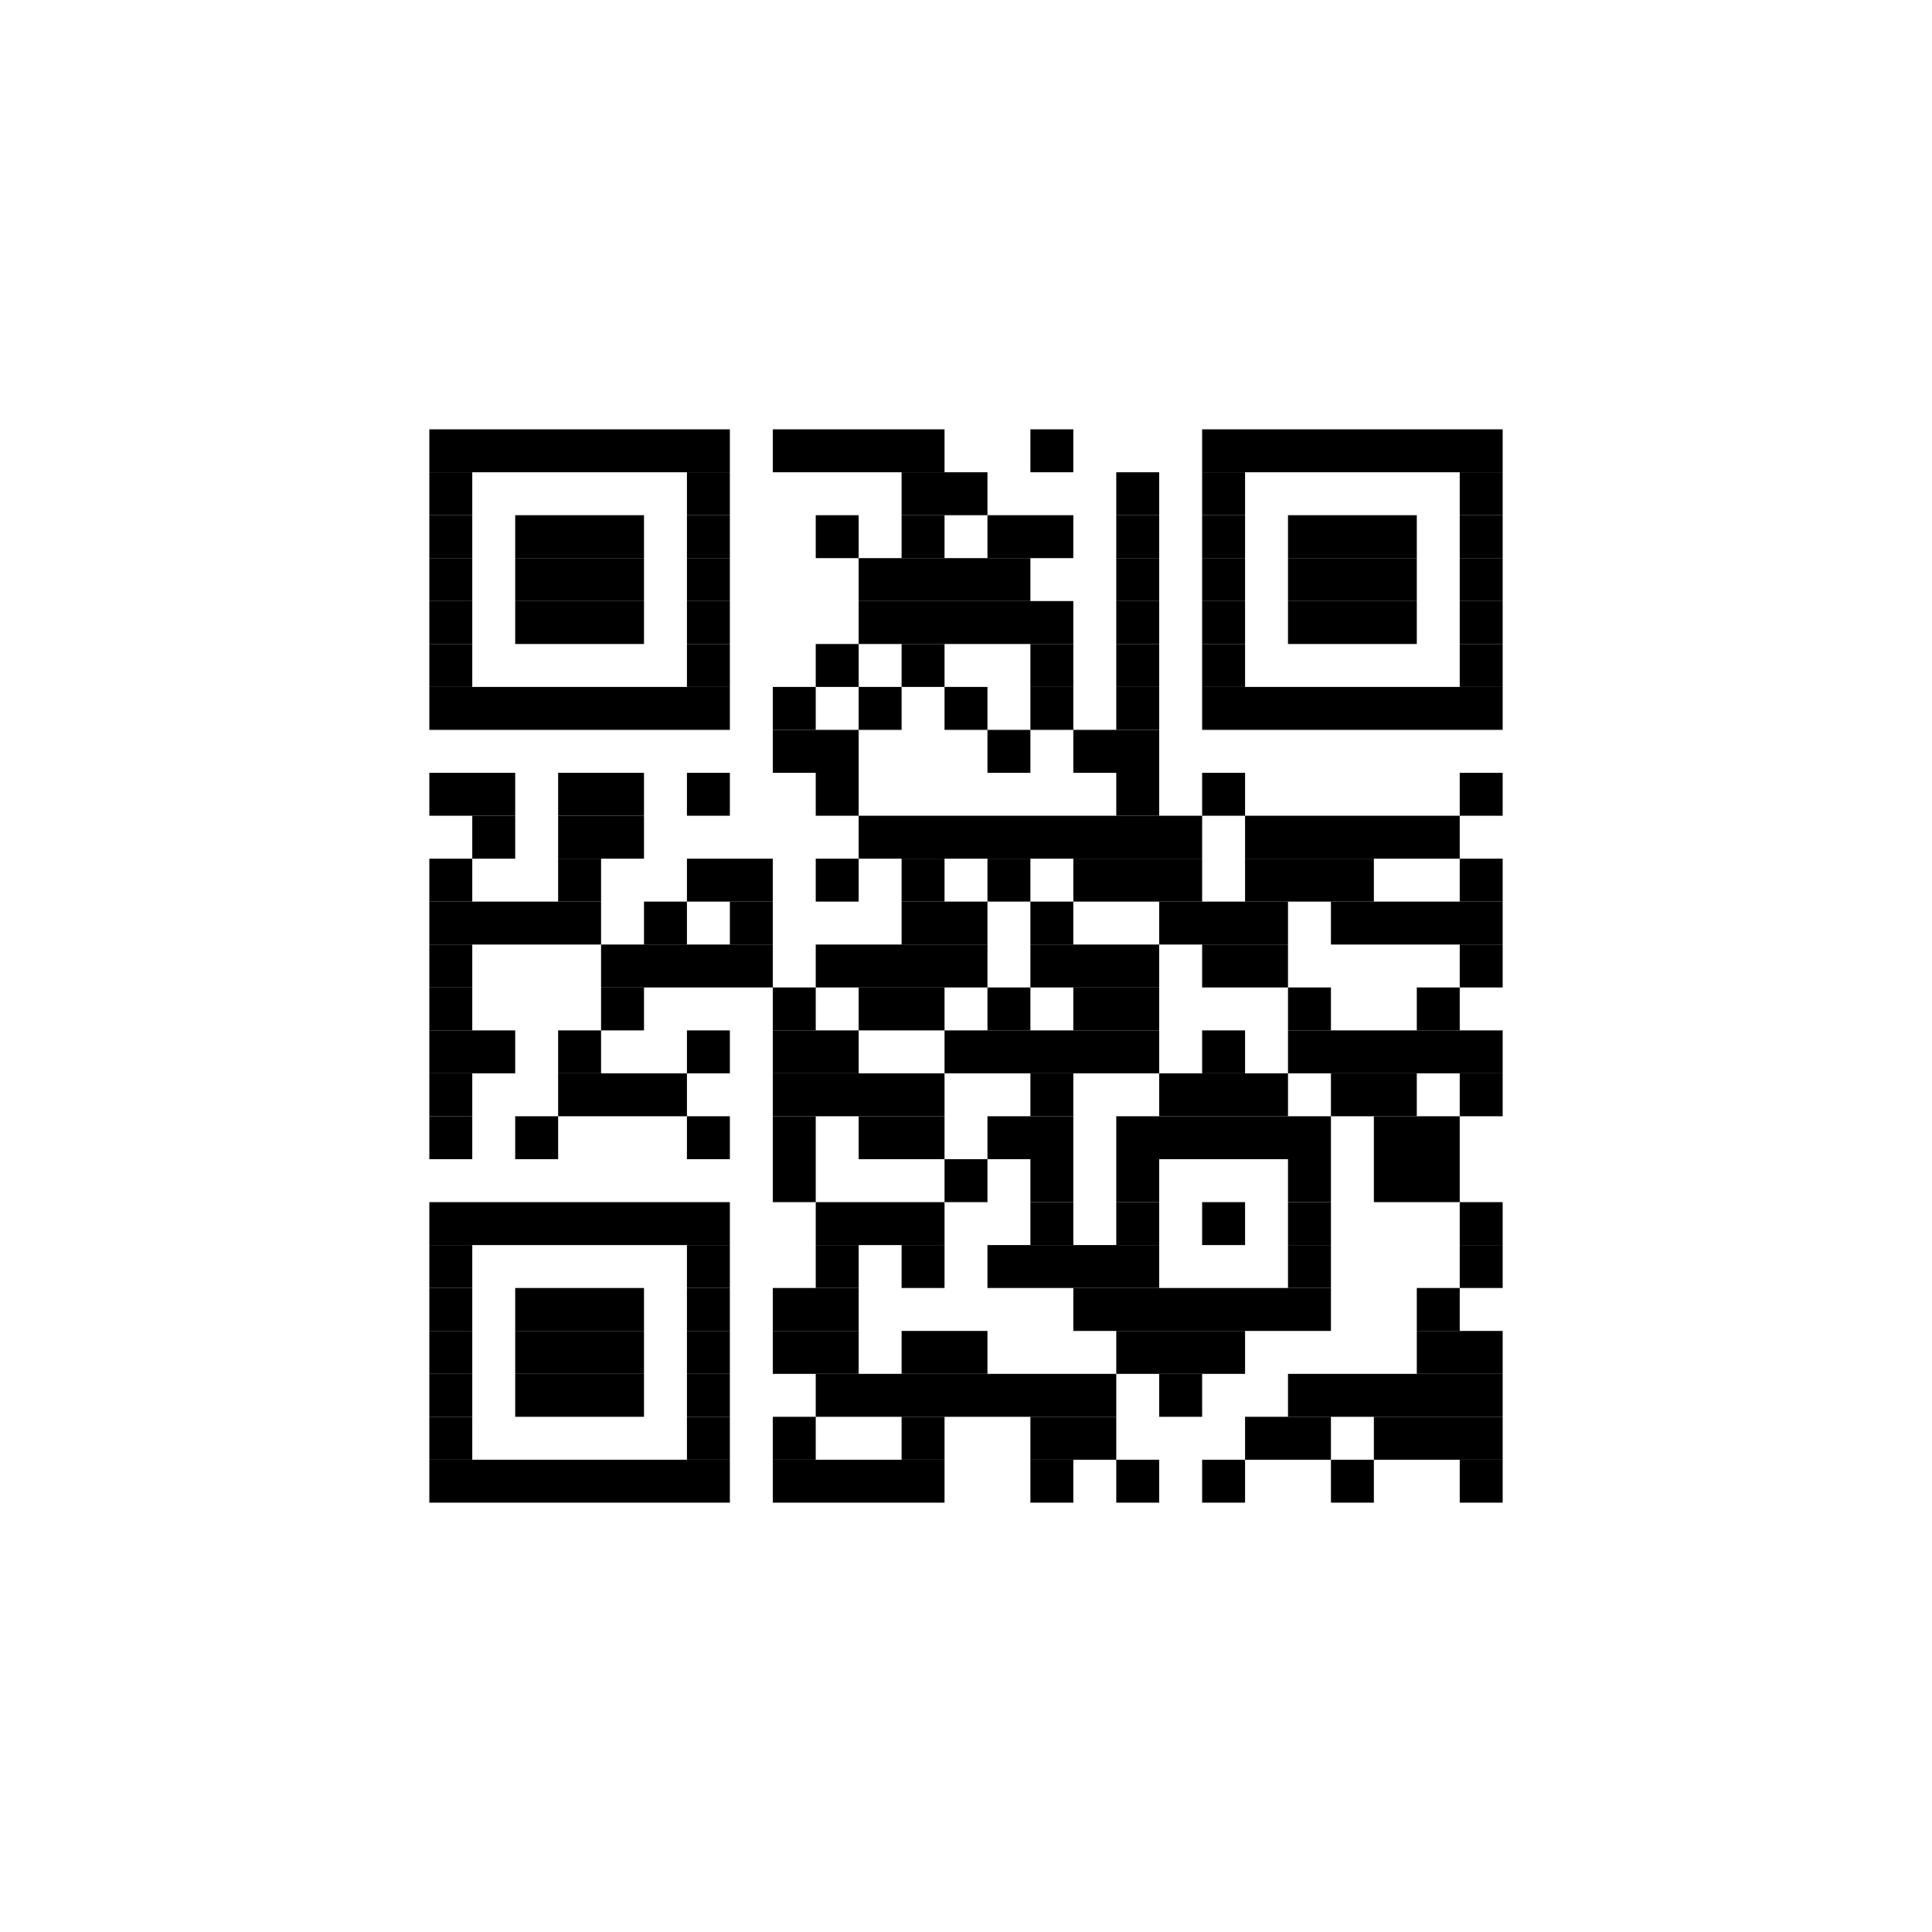<?xml version='1.0' encoding='UTF-8'?>
<svg height='45px' preserveAspectRatio='none' version='1.1' viewBox='0 0 45 45' width='45px' xmlns:xlink='http://www.w3.org/1999/xlink' xmlns='http://www.w3.org/2000/svg'>
<title>https://example.com/423476a5</title>
<g id='canvas'>
<rect fill='#fff' height='45px' width='45px' x='0' y='0'/>
<g fill='#000' id='barcode'>
<rect height='1px' width='7px' x='10' y='10'/>
<rect height='1px' width='4px' x='18' y='10'/>
<rect height='1px' width='1px' x='24' y='10'/>
<rect height='1px' width='7px' x='28' y='10'/>
<rect height='1px' width='1px' x='10' y='11'/>
<rect height='1px' width='1px' x='16' y='11'/>
<rect height='1px' width='2px' x='21' y='11'/>
<rect height='1px' width='1px' x='26' y='11'/>
<rect height='1px' width='1px' x='28' y='11'/>
<rect height='1px' width='1px' x='34' y='11'/>
<rect height='1px' width='1px' x='10' y='12'/>
<rect height='1px' width='3px' x='12' y='12'/>
<rect height='1px' width='1px' x='16' y='12'/>
<rect height='1px' width='1px' x='19' y='12'/>
<rect height='1px' width='1px' x='21' y='12'/>
<rect height='1px' width='2px' x='23' y='12'/>
<rect height='1px' width='1px' x='26' y='12'/>
<rect height='1px' width='1px' x='28' y='12'/>
<rect height='1px' width='3px' x='30' y='12'/>
<rect height='1px' width='1px' x='34' y='12'/>
<rect height='1px' width='1px' x='10' y='13'/>
<rect height='1px' width='3px' x='12' y='13'/>
<rect height='1px' width='1px' x='16' y='13'/>
<rect height='1px' width='4px' x='20' y='13'/>
<rect height='1px' width='1px' x='26' y='13'/>
<rect height='1px' width='1px' x='28' y='13'/>
<rect height='1px' width='3px' x='30' y='13'/>
<rect height='1px' width='1px' x='34' y='13'/>
<rect height='1px' width='1px' x='10' y='14'/>
<rect height='1px' width='3px' x='12' y='14'/>
<rect height='1px' width='1px' x='16' y='14'/>
<rect height='1px' width='5px' x='20' y='14'/>
<rect height='1px' width='1px' x='26' y='14'/>
<rect height='1px' width='1px' x='28' y='14'/>
<rect height='1px' width='3px' x='30' y='14'/>
<rect height='1px' width='1px' x='34' y='14'/>
<rect height='1px' width='1px' x='10' y='15'/>
<rect height='1px' width='1px' x='16' y='15'/>
<rect height='1px' width='1px' x='19' y='15'/>
<rect height='1px' width='1px' x='21' y='15'/>
<rect height='1px' width='1px' x='24' y='15'/>
<rect height='1px' width='1px' x='26' y='15'/>
<rect height='1px' width='1px' x='28' y='15'/>
<rect height='1px' width='1px' x='34' y='15'/>
<rect height='1px' width='7px' x='10' y='16'/>
<rect height='1px' width='1px' x='18' y='16'/>
<rect height='1px' width='1px' x='20' y='16'/>
<rect height='1px' width='1px' x='22' y='16'/>
<rect height='1px' width='1px' x='24' y='16'/>
<rect height='1px' width='1px' x='26' y='16'/>
<rect height='1px' width='7px' x='28' y='16'/>
<rect height='1px' width='2px' x='18' y='17'/>
<rect height='1px' width='1px' x='23' y='17'/>
<rect height='1px' width='2px' x='25' y='17'/>
<rect height='1px' width='2px' x='10' y='18'/>
<rect height='1px' width='2px' x='13' y='18'/>
<rect height='1px' width='1px' x='16' y='18'/>
<rect height='1px' width='1px' x='19' y='18'/>
<rect height='1px' width='1px' x='26' y='18'/>
<rect height='1px' width='1px' x='28' y='18'/>
<rect height='1px' width='1px' x='34' y='18'/>
<rect height='1px' width='1px' x='11' y='19'/>
<rect height='1px' width='2px' x='13' y='19'/>
<rect height='1px' width='8px' x='20' y='19'/>
<rect height='1px' width='5px' x='29' y='19'/>
<rect height='1px' width='1px' x='10' y='20'/>
<rect height='1px' width='1px' x='13' y='20'/>
<rect height='1px' width='2px' x='16' y='20'/>
<rect height='1px' width='1px' x='19' y='20'/>
<rect height='1px' width='1px' x='21' y='20'/>
<rect height='1px' width='1px' x='23' y='20'/>
<rect height='1px' width='3px' x='25' y='20'/>
<rect height='1px' width='3px' x='29' y='20'/>
<rect height='1px' width='1px' x='34' y='20'/>
<rect height='1px' width='4px' x='10' y='21'/>
<rect height='1px' width='1px' x='15' y='21'/>
<rect height='1px' width='1px' x='17' y='21'/>
<rect height='1px' width='2px' x='21' y='21'/>
<rect height='1px' width='1px' x='24' y='21'/>
<rect height='1px' width='3px' x='27' y='21'/>
<rect height='1px' width='4px' x='31' y='21'/>
<rect height='1px' width='1px' x='10' y='22'/>
<rect height='1px' width='4px' x='14' y='22'/>
<rect height='1px' width='4px' x='19' y='22'/>
<rect height='1px' width='3px' x='24' y='22'/>
<rect height='1px' width='2px' x='28' y='22'/>
<rect height='1px' width='1px' x='34' y='22'/>
<rect height='1px' width='1px' x='10' y='23'/>
<rect height='1px' width='1px' x='14' y='23'/>
<rect height='1px' width='1px' x='18' y='23'/>
<rect height='1px' width='2px' x='20' y='23'/>
<rect height='1px' width='1px' x='23' y='23'/>
<rect height='1px' width='2px' x='25' y='23'/>
<rect height='1px' width='1px' x='30' y='23'/>
<rect height='1px' width='1px' x='33' y='23'/>
<rect height='1px' width='2px' x='10' y='24'/>
<rect height='1px' width='1px' x='13' y='24'/>
<rect height='1px' width='1px' x='16' y='24'/>
<rect height='1px' width='2px' x='18' y='24'/>
<rect height='1px' width='5px' x='22' y='24'/>
<rect height='1px' width='1px' x='28' y='24'/>
<rect height='1px' width='5px' x='30' y='24'/>
<rect height='1px' width='1px' x='10' y='25'/>
<rect height='1px' width='3px' x='13' y='25'/>
<rect height='1px' width='4px' x='18' y='25'/>
<rect height='1px' width='1px' x='24' y='25'/>
<rect height='1px' width='3px' x='27' y='25'/>
<rect height='1px' width='2px' x='31' y='25'/>
<rect height='1px' width='1px' x='34' y='25'/>
<rect height='1px' width='1px' x='10' y='26'/>
<rect height='1px' width='1px' x='12' y='26'/>
<rect height='1px' width='1px' x='16' y='26'/>
<rect height='1px' width='1px' x='18' y='26'/>
<rect height='1px' width='2px' x='20' y='26'/>
<rect height='1px' width='2px' x='23' y='26'/>
<rect height='1px' width='5px' x='26' y='26'/>
<rect height='1px' width='2px' x='32' y='26'/>
<rect height='1px' width='1px' x='18' y='27'/>
<rect height='1px' width='1px' x='22' y='27'/>
<rect height='1px' width='1px' x='24' y='27'/>
<rect height='1px' width='1px' x='26' y='27'/>
<rect height='1px' width='1px' x='30' y='27'/>
<rect height='1px' width='2px' x='32' y='27'/>
<rect height='1px' width='7px' x='10' y='28'/>
<rect height='1px' width='3px' x='19' y='28'/>
<rect height='1px' width='1px' x='24' y='28'/>
<rect height='1px' width='1px' x='26' y='28'/>
<rect height='1px' width='1px' x='28' y='28'/>
<rect height='1px' width='1px' x='30' y='28'/>
<rect height='1px' width='1px' x='34' y='28'/>
<rect height='1px' width='1px' x='10' y='29'/>
<rect height='1px' width='1px' x='16' y='29'/>
<rect height='1px' width='1px' x='19' y='29'/>
<rect height='1px' width='1px' x='21' y='29'/>
<rect height='1px' width='4px' x='23' y='29'/>
<rect height='1px' width='1px' x='30' y='29'/>
<rect height='1px' width='1px' x='34' y='29'/>
<rect height='1px' width='1px' x='10' y='30'/>
<rect height='1px' width='3px' x='12' y='30'/>
<rect height='1px' width='1px' x='16' y='30'/>
<rect height='1px' width='2px' x='18' y='30'/>
<rect height='1px' width='6px' x='25' y='30'/>
<rect height='1px' width='1px' x='33' y='30'/>
<rect height='1px' width='1px' x='10' y='31'/>
<rect height='1px' width='3px' x='12' y='31'/>
<rect height='1px' width='1px' x='16' y='31'/>
<rect height='1px' width='2px' x='18' y='31'/>
<rect height='1px' width='2px' x='21' y='31'/>
<rect height='1px' width='3px' x='26' y='31'/>
<rect height='1px' width='2px' x='33' y='31'/>
<rect height='1px' width='1px' x='10' y='32'/>
<rect height='1px' width='3px' x='12' y='32'/>
<rect height='1px' width='1px' x='16' y='32'/>
<rect height='1px' width='7px' x='19' y='32'/>
<rect height='1px' width='1px' x='27' y='32'/>
<rect height='1px' width='5px' x='30' y='32'/>
<rect height='1px' width='1px' x='10' y='33'/>
<rect height='1px' width='1px' x='16' y='33'/>
<rect height='1px' width='1px' x='18' y='33'/>
<rect height='1px' width='1px' x='21' y='33'/>
<rect height='1px' width='2px' x='24' y='33'/>
<rect height='1px' width='2px' x='29' y='33'/>
<rect height='1px' width='3px' x='32' y='33'/>
<rect height='1px' width='7px' x='10' y='34'/>
<rect height='1px' width='4px' x='18' y='34'/>
<rect height='1px' width='1px' x='24' y='34'/>
<rect height='1px' width='1px' x='26' y='34'/>
<rect height='1px' width='1px' x='28' y='34'/>
<rect height='1px' width='1px' x='31' y='34'/>
<rect height='1px' width='1px' x='34' y='34'/>

</g></g>
</svg>
